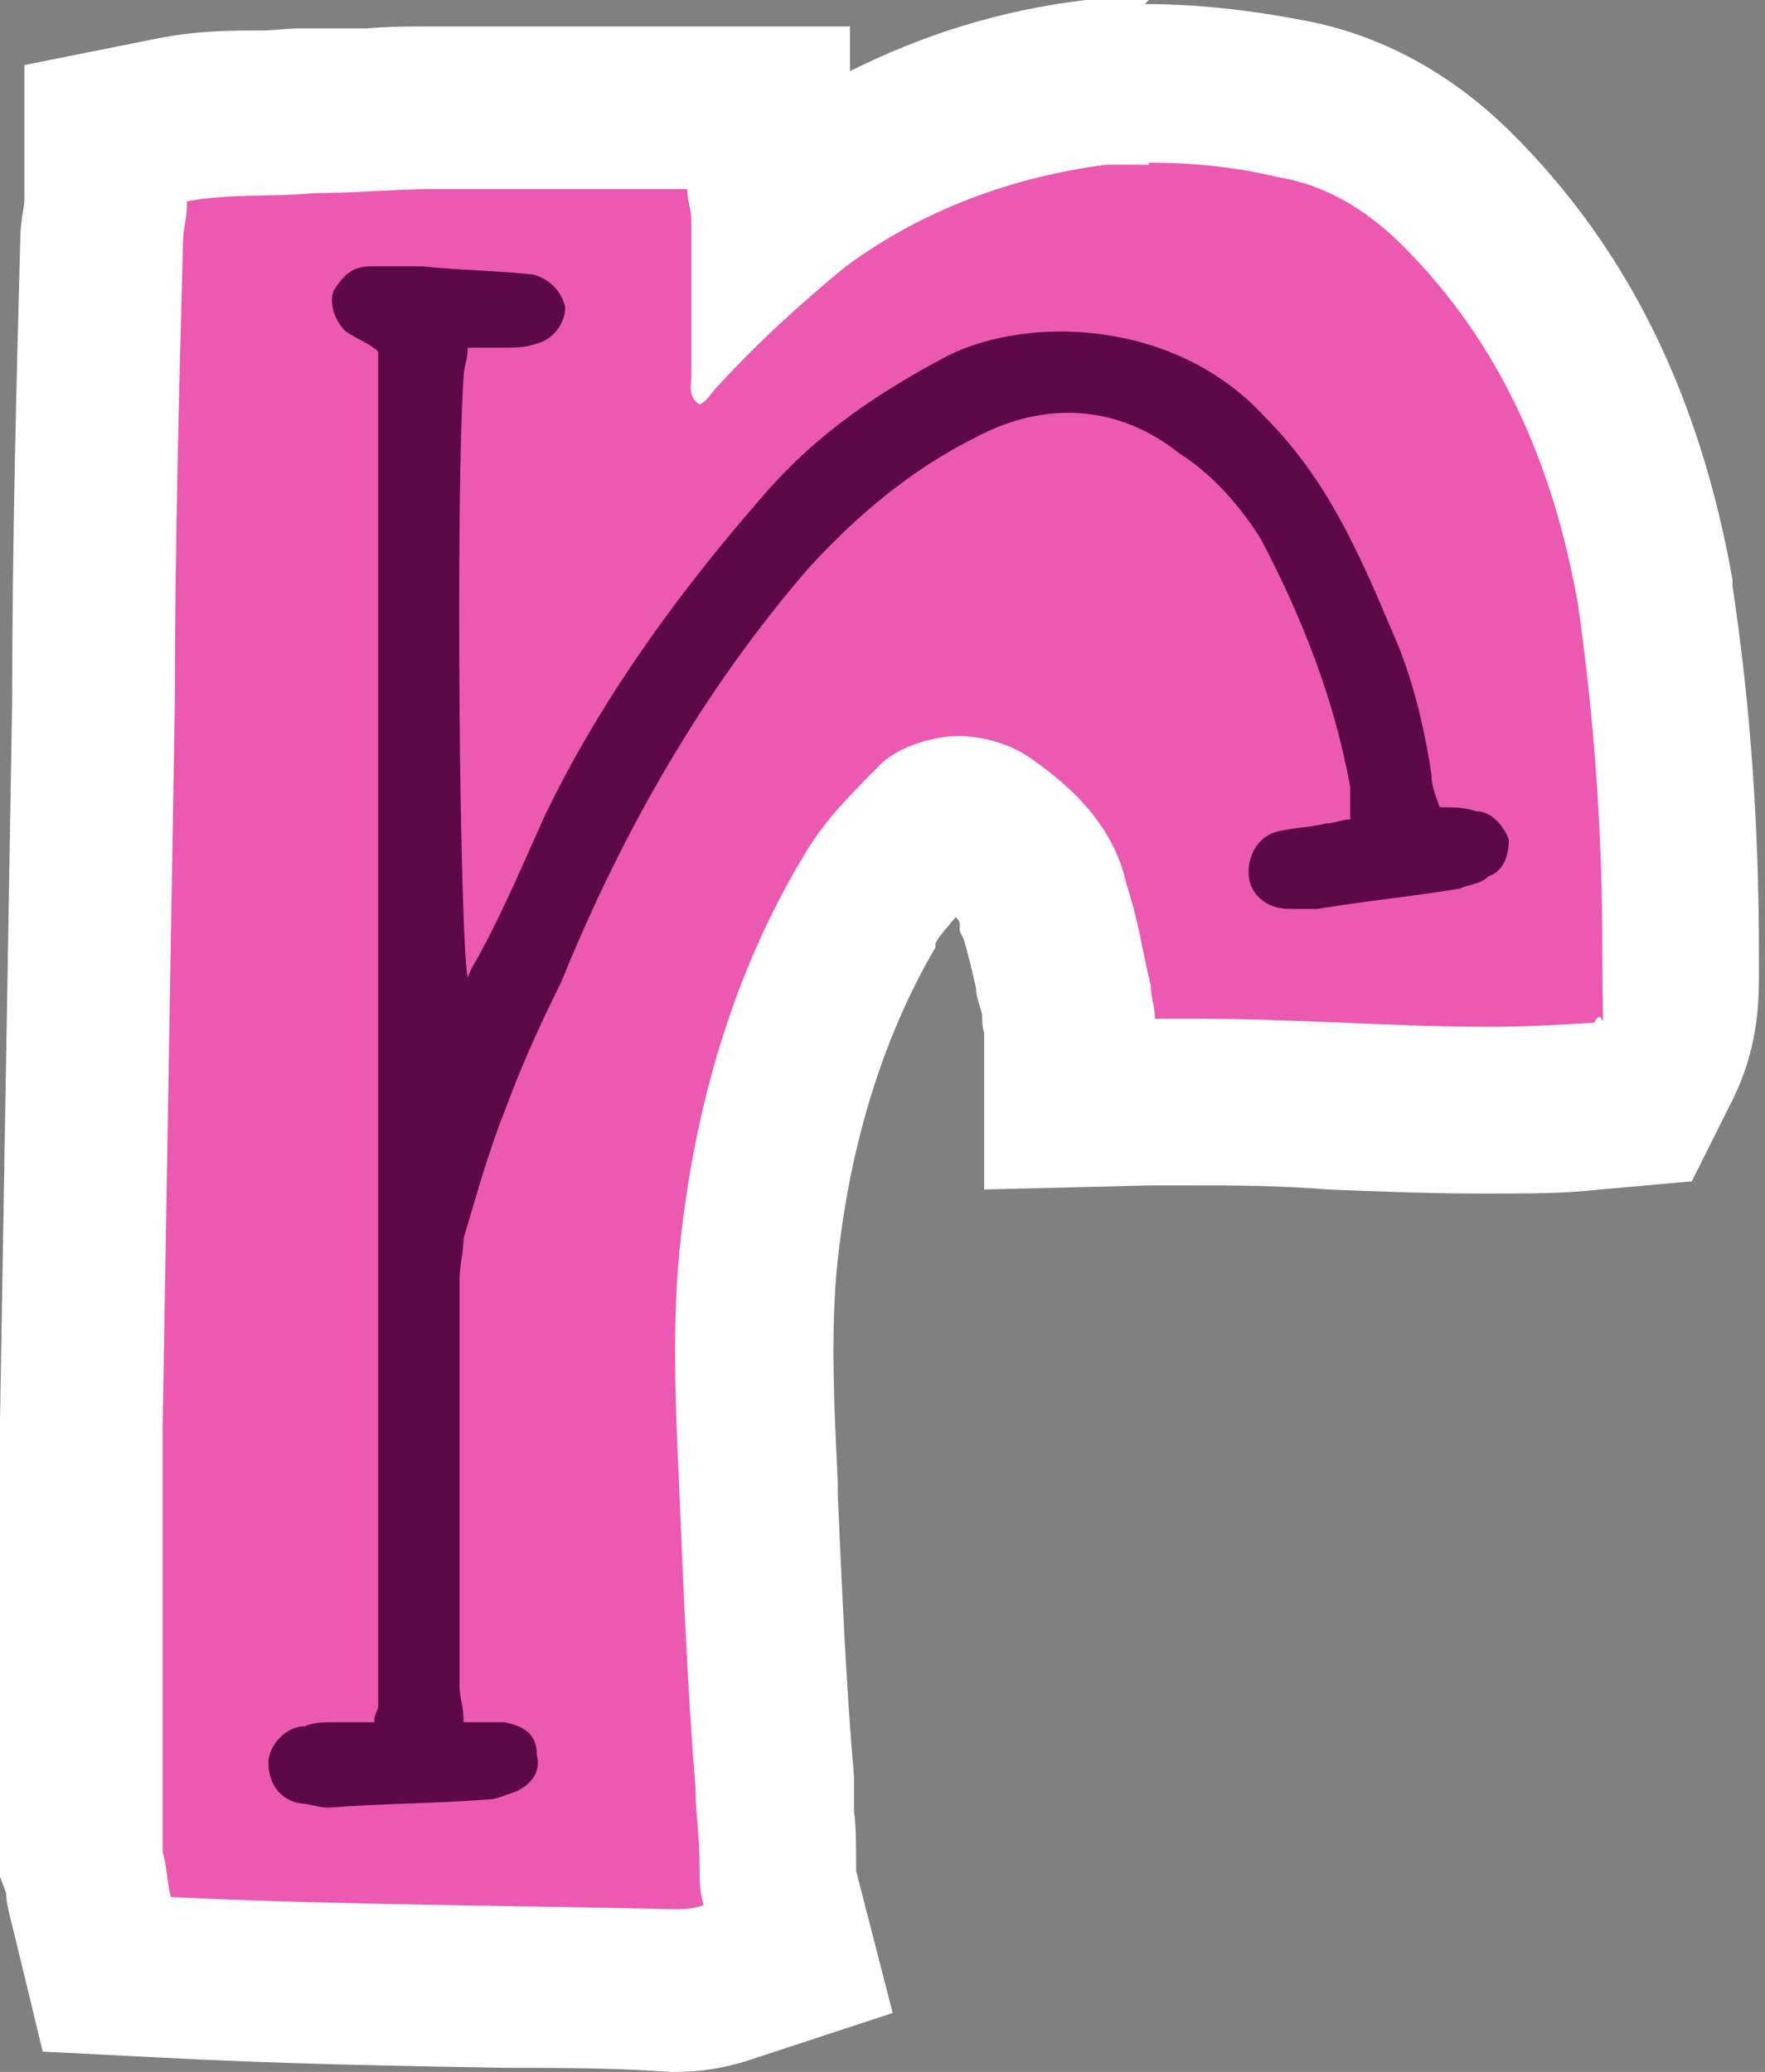 <?xml version="1.0" encoding="UTF-8"?>
<svg xmlns="http://www.w3.org/2000/svg" version="1.1" viewBox="0 0 86.8 101.9">
  <rect x="0" y="0" width="86.8" height="101.9" fill="#808080" stroke="none"/>
  <defs>
    <style>
      .cls-1 {
        fill: #ec59b1;
      }

      .cls-1, .cls-2, .cls-3 {
        stroke-width: 0px;
      }

      .cls-2 {
        fill: #fff;
      }

      .cls-3 {
        fill: #5d0947;
      }
    </style>
  </defs>
  <g id="Layer_1" data-name="Layer 1">
    <g>
      <path class="cls-1" d="M33.1,97.9c-2.7,0-5.5-.1-8.2-.2-5.4,0-11-.2-16.7-.4h-3c0-.1-.7-3-.7-3-.1-.6-.2-1.1-.3-1.5,0-.1,0-.3,0-.4l-.2-.6v-21.7c.2-11.9.4-23.7.6-35.7,0-7.4.2-15.1.4-22.6,0-.6,0-1,.1-1.4,0-.2,0-.4,0-.5v-3.3l3.3-.6c1.6-.3,3.1-.3,4.4-.4.8,0,1.5,0,2.1,0h.2s.2,0,.2,0c.9,0,1.8,0,2.8,0,1,0,2.1-.1,3.2-.1h16.4v3.9h0c0,.4.2,1,.2,1.7.3-.3.7-.6,1.1-.9h.2c4.2-3.2,9.1-5.1,14.7-5.9h.1s.1,0,.1,0c.8,0,1.6,0,2.4,0,2.3,0,4.7.3,7.1.7,3.1.5,5.8,2,8.3,4.5,5.1,5.1,8.3,11.5,9.7,19.7h0c.8,6,1.2,11.7,1.2,17.7s0,.4,0,.6c0,1.2,0,2.9-.8,4.8l-1,2-2.2.2c-1.7.1-3.5.2-5.4.2s-5-.1-7.4-.2c-2.4-.1-4.7-.2-7.1-.2s-1.3,0-1.9,0h-4.1c0,.1,0-3.9,0-3.9h0c0-.3-.1-.7-.2-1.1-.1-.5-.2-1-.3-1.5-.2-1-.4-1.9-.7-2.8v-.2c0,0-.1-.2-.1-.2-.2-.9-.7-2.2-3.3-3.9-.2-.1-.7-.2-1.1-.2s-.9.2-.9.2h-.1c-1.3,1.4-2.4,2.5-3.1,3.9h0c-2.7,4.7-4.5,10.1-5.3,16.2-.6,4.1-.4,8.2-.2,12.5v.6c.2,4.6.4,9.3.8,14v.2s0,.2,0,.2c0,.4,0,.9,0,1.5,0,.6.1,1.4.1,2.1s0,.9,0,1.2l.9,3.6-3.5,1.2c-1.2.4-2.1.4-2.7.4h0Z"/>
      <path class="cls-2" d="M56.5,8c2.1,0,4.2.2,6.3.7,2.4.4,4.4,1.6,6.2,3.4,4.8,4.8,7.4,10.8,8.6,17.6.8,5.6,1.2,11.2,1.2,17s.2,2.4-.4,3.6c-1.7.1-3.4.2-5.1.2-4.8,0-9.6-.4-14.5-.4-.7,0-1.3,0-2,0,0-.6-.2-1-.2-1.6-.4-1.6-.6-3.2-1.2-5-.6-2.8-2.6-4.8-5-6.4-1-.6-2.2-.9-3.3-.9s-3,.5-3.9,1.5c-1.4,1.4-2.8,2.8-3.8,4.6-3.2,5.4-5,11.4-5.8,17.6-.6,4.4-.4,8.8-.2,13.2.2,4.8.4,9.8.8,14.8,0,1.2.2,2.4.2,3.6s0,1.4.2,2.2c-.6.2-1,.2-1.4.2-8.2-.2-16.4-.2-24.8-.6-.2-.8-.2-1.6-.4-2.2v-21c.2-11.8.4-23.6.6-35.6,0-7.4.2-15,.4-22.6,0-.6.2-1.2.2-2,2.2-.4,4.2-.2,6.2-.4,2,0,4-.2,6-.2h12.4c0,.6.2,1,.2,1.6v7.6c0,.4-.2,1,.4,1.4.4-.2.6-.6.8-.8,2-2.2,4.2-4.2,6.4-6,3.8-2.8,8.2-4.4,12.8-5,.7,0,1.4,0,2.1,0M56.5,0c-.9,0-1.8,0-2.7,0h-.2s-.2,0-.2,0c-4.2.5-8,1.7-11.6,3.5V1.3h-20.4c-1.2,0-2.3,0-3.4.1-.9,0-1.8,0-2.6,0h-.8c-.5,0-1.1.1-1.8.1-1.4,0-3.1,0-5.1.4L1.2,3.2v6.5s0,0,0,.1c0,.4-.2,1.1-.2,1.9-.2,7.5-.4,15.2-.4,22.7C.4,46.4.2,58.2,0,69.9h0v22.4l.3.8s0,0,0,0c0,.5.2,1.2.4,2l1.4,5.8,5.9.3c5.7.3,11.3.4,16.8.5,2.7,0,5.5,0,8.2.2h0s0,0,0,0c.7,0,2.1,0,3.9-.6l7-2.3-1.8-7c0-.1,0-.3,0-.4,0-.9,0-1.8-.1-2.5,0-.4,0-.9,0-1.1v-.6c-.4-4.6-.6-9.4-.8-13.9v-.6c-.2-4.2-.4-8.1.1-11.8h0s0,0,0,0c.7-5.5,2.3-10.4,4.7-14.5h0c0,0,0-.2,0-.2.2-.4.6-.8,1-1.3.2.2.2.3.2.3v.4c0,0,.2.4.2.4.2.7.4,1.5.6,2.4,0,.4.2.9.3,1.3,0,.3,0,.6.1.9v7.7l8.2-.2c.6,0,1.2,0,1.8,0,2.2,0,4.5,0,6.9.2,2.5.1,5,.2,7.6.2s4,0,5.8-.2l4.5-.4,2-4c1.4-2.8,1.3-5.3,1.3-6.7,0-.2,0-.3,0-.5,0-6.2-.4-12.1-1.3-18.1h0c0-.1,0-.3,0-.3-1.6-9-5.1-16.2-10.8-21.9-3-3-6.5-4.9-10.3-5.6-2.6-.5-5.2-.8-7.8-.8h0Z"/>
    </g>
  </g>
  <g id="Layer_2" data-name="Layer 2">
    <path class="cls-3" d="M73.2,43.1c.6-.2,1-.8,1-1.8-.2-.6-.8-1.4-1.6-1.4-.6-.2-1.2-.2-1.8-.2-.2-.6-.4-1-.4-1.6-.4-2.6-1-5-2-7.2-1.6-3.8-3.2-7.4-6.2-10.4-4.4-4.8-11.6-5-15.6-3-3.4,1.8-6.4,3.8-9,6.8-4.2,4.8-8,10-10.8,15.8-1,2.2-2,4.6-3.2,6.8-.2.4-.4.6-.6,1.2-.4-2.2-.6-23.6-.2-29.6,0-.4.2-.8.2-1.4h1.8c.6,0,1,0,1.6-.2.8-.2,1.4-1,1.4-1.8-.2-.8-.8-1.4-1.6-1.6-1.8-.2-3.6-.2-5.4-.4h-2.6c-1,0-1.4.6-1.8,1.2-.2.6,0,1.4.6,2,.6.4,1.2.6,1.6,1v66.6c0,.2-.2.4-.2.8h-2c-.4,0-1,0-1.4.2-1,0-1.8,1-1.8,1.8s.4,1.8,1.6,2c.4,0,.8.2,1.4.2,2.6-.2,5.2-.2,7.8-.4.4,0,.8-.2,1.4-.4.8-.4,1.2-1,1-1.8,0-1-.6-1.4-1.6-1.6h-2c0-.8-.2-1.2-.2-1.8v-20c0-.6.2-1.4.2-2,.6-2,1.2-4.2,2-6.2.8-2.2,1.8-4.4,2.8-6.4,3-7.4,7-14.4,12.2-20.4,2.4-2.6,5-4.8,8.2-6.4,3.4-1.8,7-1.6,10,.8,1.6,1,3,2.6,4,4.2,2,3.8,3.6,7.8,4.4,12.2v1.6c-.4,0-.8.2-1.2.2-.8.2-1.6.2-2.4.4s-1.4,1-1.4,2,.8,1.8,2,1.8h1.4c2.4-.4,4.6-.6,7-1,.4-.2,1-.2,1.4-.6Z"/>
  </g>
</svg>